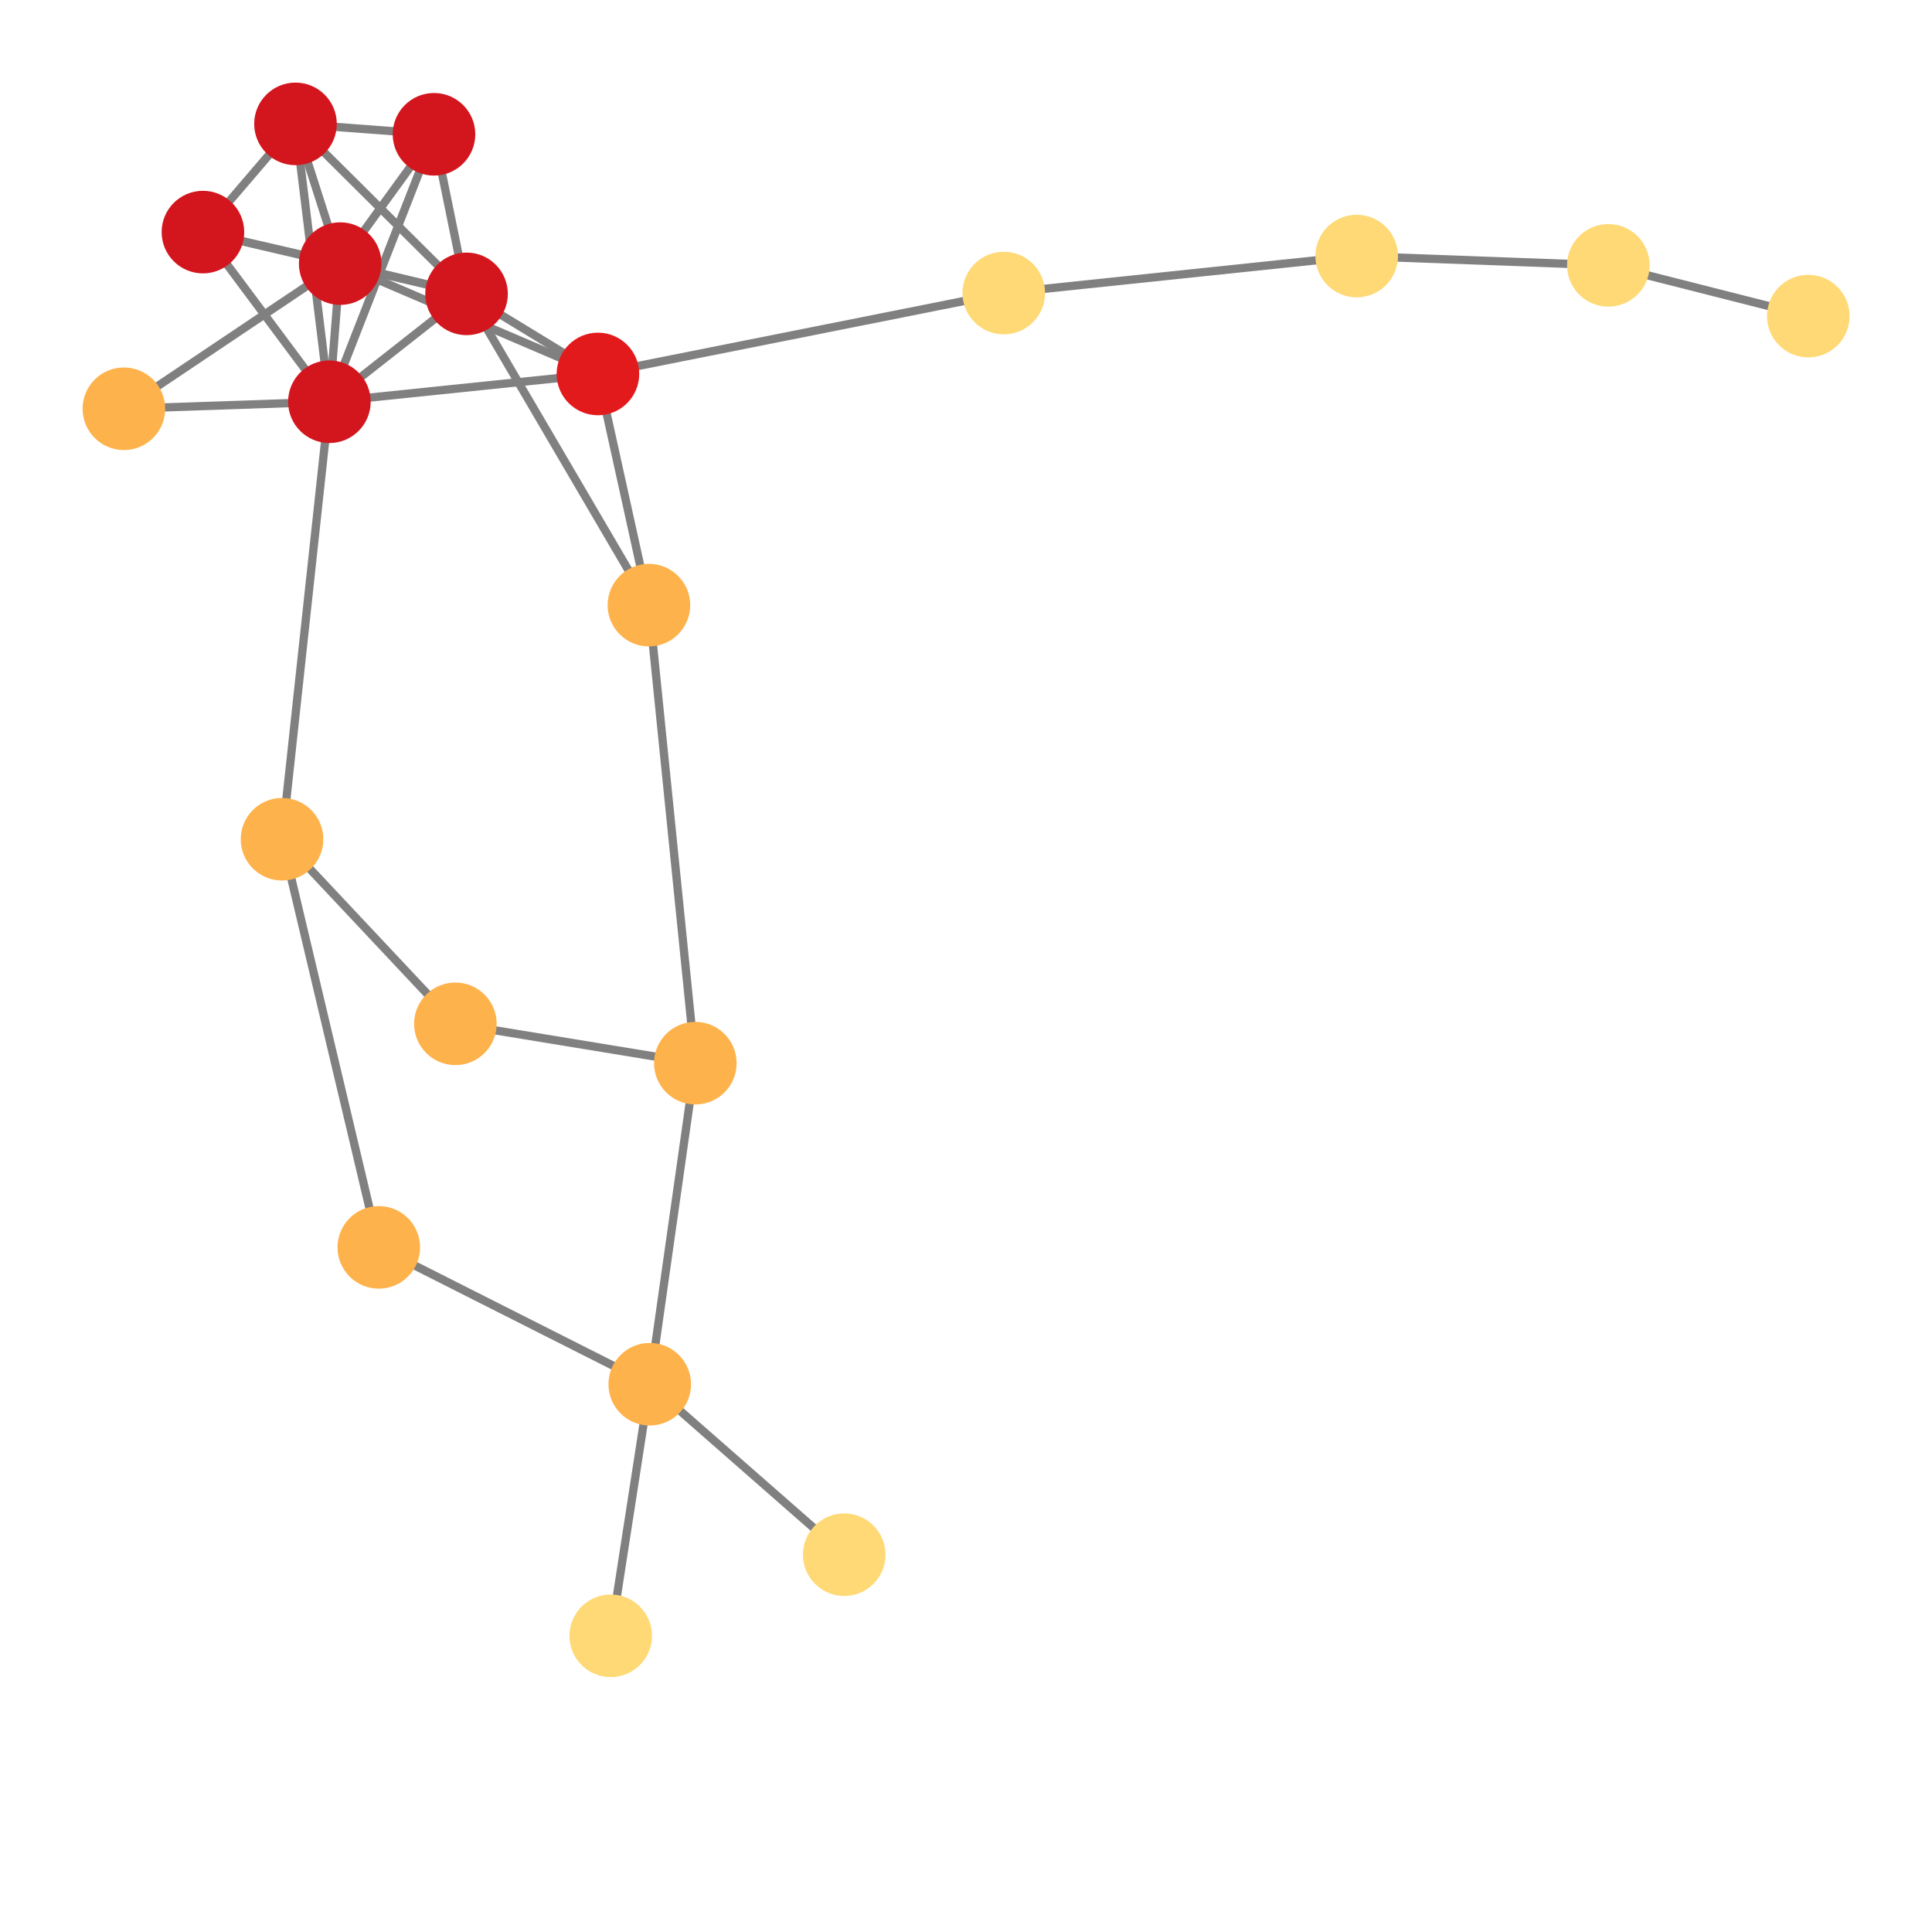 <svg width="600" height="600" xmlns="http://www.w3.org/2000/svg" style="animation-delay: 0s; animation-direction: normal; animation-duration: 0s; animation-fill-mode: none; animation-iteration-count: 1; animation-name: none; animation-play-state: running; animation-timing-function: ease; background-attachment: scroll; background-blend-mode: normal; background-clip: border-box; background-color: rgba(0, 0, 0, 0); background-image: none; background-origin: padding-box; background-position: 0% 0%; background-repeat: repeat; background-size: auto; border-bottom-color: rgb(0, 0, 0); border-bottom-left-radius: 0px; border-bottom-right-radius: 0px; border-bottom-style: none; border-bottom-width: 0px; border-collapse: separate; border-image-outset: 0px; border-image-repeat: stretch; border-image-slice: 100%; border-image-source: none; border-image-width: 1; border-left-color: rgb(0, 0, 0); border-left-style: none; border-left-width: 0px; border-right-color: rgb(0, 0, 0); border-right-style: none; border-right-width: 0px; border-top-color: rgb(0, 0, 0); border-top-left-radius: 0px; border-top-right-radius: 0px; border-top-style: none; border-top-width: 0px; bottom: auto; box-shadow: none; box-sizing: content-box; break-after: auto; break-before: auto; break-inside: auto; caption-side: top; clear: none; clip: auto; color: rgb(0, 0, 0); content: ; cursor: auto; direction: ltr; display: inline; empty-cells: show; float: none; font-family: sans-serif; font-kerning: auto; font-size: 12px; font-stretch: normal; font-style: normal; font-variant: normal; font-variant-ligatures: normal; font-variant-caps: normal; font-variant-numeric: normal; font-weight: normal; height: 600px; image-rendering: auto; isolation: auto; left: auto; letter-spacing: normal; line-height: normal; list-style-image: none; list-style-position: outside; list-style-type: disc; margin-bottom: 0px; margin-left: 0px; margin-right: 0px; margin-top: 0px; max-height: none; max-width: none; min-height: 0px; min-width: 0px; mix-blend-mode: normal; object-fit: fill; object-position: 50% 50%; offset-distance: 0px; offset-path: none; offset-rotate: auto 0deg; offset-rotation: auto 0deg; opacity: 1; orphans: 2; outline-color: rgb(0, 0, 0); outline-offset: 0px; outline-style: none; outline-width: 0px; overflow-anchor: auto; overflow-wrap: normal; overflow-x: hidden; overflow-y: hidden; padding-bottom: 20px; padding-left: 20px; padding-right: 20px; padding-top: 20px; pointer-events: auto; position: static; resize: none; right: auto; speak: normal; table-layout: auto; tab-size: 8; text-align: start; text-align-last: auto; text-decoration: none; text-indent: 0px; text-rendering: auto; text-shadow: none; text-size-adjust: auto; text-overflow: clip; text-transform: none; top: auto; touch-action: auto; transition-delay: 0s; transition-duration: 0s; transition-property: all; transition-timing-function: ease; unicode-bidi: normal; vertical-align: baseline; visibility: visible; white-space: normal; widows: 2; width: 600px; will-change: auto; word-break: normal; word-spacing: 0px; word-wrap: normal; z-index: auto; zoom: 1; -webkit-appearance: none; backface-visibility: visible; -webkit-background-clip: border-box; -webkit-background-origin: padding-box; -webkit-border-horizontal-spacing: 0px; -webkit-border-image: none; -webkit-border-vertical-spacing: 0px; -webkit-box-align: stretch; -webkit-box-decoration-break: slice; -webkit-box-direction: normal; -webkit-box-flex: 0; -webkit-box-flex-group: 1; -webkit-box-lines: single; -webkit-box-ordinal-group: 1; -webkit-box-orient: horizontal; -webkit-box-pack: start; -webkit-box-reflect: none; column-count: auto; column-gap: normal; column-rule-color: rgb(0, 0, 0); column-rule-style: none; column-rule-width: 0px; column-span: none; column-width: auto; align-content: stretch; align-items: stretch; align-self: stretch; flex-basis: auto; flex-grow: 0; flex-shrink: 1; flex-direction: row; flex-wrap: nowrap; justify-content: flex-start; -webkit-font-smoothing: auto; -webkit-highlight: none; hyphens: manual; -webkit-hyphenate-character: auto; -webkit-line-break: auto; -webkit-line-clamp: none; -webkit-locale: &quot;en&quot;; -webkit-margin-before-collapse: collapse; -webkit-margin-after-collapse: collapse; -webkit-mask-box-image: none; -webkit-mask-box-image-outset: 0px; -webkit-mask-box-image-repeat: stretch; -webkit-mask-box-image-slice: 0 fill; -webkit-mask-box-image-source: none; -webkit-mask-box-image-width: auto; -webkit-mask-clip: border-box; -webkit-mask-composite: source-over; -webkit-mask-image: none; -webkit-mask-origin: border-box; -webkit-mask-position: 0% 0%; -webkit-mask-repeat: repeat; -webkit-mask-size: auto; order: 0; perspective: none; perspective-origin: 320px 320px; -webkit-print-color-adjust: economy; -webkit-rtl-ordering: logical; shape-outside: none; shape-image-threshold: 0; shape-margin: 0px; -webkit-tap-highlight-color: rgba(0, 0, 0, 0.18); -webkit-text-combine: none; -webkit-text-decorations-in-effect: none; -webkit-text-emphasis-color: rgb(0, 0, 0); -webkit-text-emphasis-position: over; -webkit-text-emphasis-style: none; -webkit-text-fill-color: rgb(0, 0, 0); -webkit-text-orientation: vertical-right; -webkit-text-security: none; -webkit-text-stroke-color: rgb(0, 0, 0); -webkit-text-stroke-width: 0px; transform: none; transform-origin: 320px 320px; transform-style: flat; -webkit-user-drag: auto; -webkit-user-modify: read-only; user-select: text; -webkit-writing-mode: horizontal-tb; -webkit-app-region: no-drag; buffered-rendering: auto; clip-path: none; clip-rule: nonzero; mask: none; filter: none; flood-color: rgb(0, 0, 0); flood-opacity: 1; lighting-color: rgb(255, 255, 255); stop-color: rgb(0, 0, 0); stop-opacity: 1; color-interpolation: sRGB; color-interpolation-filters: linearRGB; color-rendering: auto; fill: rgb(0, 0, 0); fill-opacity: 1; fill-rule: nonzero; marker-end: none; marker-mid: none; marker-start: none; mask-type: luminance; shape-rendering: auto; stroke: none; stroke-dasharray: none; stroke-dashoffset: 0px; stroke-linecap: butt; stroke-linejoin: miter; stroke-miterlimit: 4; stroke-opacity: 1; stroke-width: 1px; alignment-baseline: auto; baseline-shift: 0px; dominant-baseline: auto; text-anchor: start; writing-mode: horizontal-tb; vector-effect: none; paint-order: fill stroke markers; d: none; cx: 0px; cy: 0px; x: 0px; y: 0px; r: 0px; rx: auto; ry: auto;" version="1.1" xmlns:xlink="http://www.w3.org/1999/xlink"><style type="text/css">svg { padding: 20px; }</style><svg xmlns="http://www.w3.org/2000/svg"><g transform="scale(2.565) translate(-215.141,-201.497)"><line class="link" x1="256.331" y1="233.414" x2="267.688" y2="217.757" style="stroke: grey; stroke-width: 1;"/><line class="link" x1="256.331" y1="233.414" x2="250.918" y2="216.497" style="stroke: grey; stroke-width: 1;"/><line class="link" x1="271.628" y1="237.077" x2="239.711" y2="229.598" style="stroke: grey; stroke-width: 1;"/><line class="link" x1="271.628" y1="237.077" x2="267.688" y2="217.757" style="stroke: grey; stroke-width: 1;"/><line class="link" x1="255.023" y1="250.139" x2="271.628" y2="237.077" style="stroke: grey; stroke-width: 1;"/><line class="link" x1="255.023" y1="250.139" x2="267.688" y2="217.757" style="stroke: grey; stroke-width: 1;"/><line class="link" x1="255.023" y1="250.139" x2="250.918" y2="216.497" style="stroke: grey; stroke-width: 1;"/><line class="link" x1="255.023" y1="250.139" x2="239.711" y2="229.598" style="stroke: grey; stroke-width: 1;"/><line class="link" x1="255.023" y1="250.139" x2="256.331" y2="233.414" style="stroke: grey; stroke-width: 1;"/><line class="link" x1="256.331" y1="233.414" x2="271.628" y2="237.077" style="stroke: grey; stroke-width: 1;"/><line class="link" x1="289.086" y1="399.554" x2="293.809" y2="369.093" style="stroke: grey; stroke-width: 1;"/><line class="link" x1="261.003" y1="352.523" x2="249.288" y2="303.108" style="stroke: grey; stroke-width: 1;"/><line class="link" x1="293.809" y1="369.093" x2="261.003" y2="352.523" style="stroke: grey; stroke-width: 1;"/><line class="link" x1="270.277" y1="325.456" x2="299.329" y2="330.221" style="stroke: grey; stroke-width: 1;"/><line class="link" x1="287.535" y1="246.775" x2="271.628" y2="237.077" style="stroke: grey; stroke-width: 1;"/><line class="link" x1="287.535" y1="246.775" x2="256.331" y2="233.414" style="stroke: grey; stroke-width: 1;"/><line class="link" x1="317.358" y1="389.733" x2="293.809" y2="369.093" style="stroke: grey; stroke-width: 1;"/><line class="link" x1="239.711" y1="229.598" x2="256.331" y2="233.414" style="stroke: grey; stroke-width: 1;"/><line class="link" x1="250.918" y1="216.497" x2="239.711" y2="229.598" style="stroke: grey; stroke-width: 1;"/><line class="link" x1="255.023" y1="250.139" x2="287.535" y2="246.775" style="stroke: grey; stroke-width: 1;"/><line class="link" x1="249.288" y1="303.108" x2="255.023" y2="250.139" style="stroke: grey; stroke-width: 1;"/><line class="link" x1="270.277" y1="325.456" x2="249.288" y2="303.108" style="stroke: grey; stroke-width: 1;"/><line class="link" x1="230.141" y1="250.989" x2="255.023" y2="250.139" style="stroke: grey; stroke-width: 1;"/><line class="link" x1="256.331" y1="233.414" x2="230.141" y2="250.989" style="stroke: grey; stroke-width: 1;"/><line class="link" x1="267.688" y1="217.757" x2="250.918" y2="216.497" style="stroke: grey; stroke-width: 1;"/><line class="link" x1="299.329" y1="330.221" x2="293.71" y2="274.765" style="stroke: grey; stroke-width: 1;"/><line class="link" x1="293.809" y1="369.093" x2="299.329" y2="330.221" style="stroke: grey; stroke-width: 1;"/><line class="link" x1="409.873" y1="233.625" x2="434.082" y2="239.772" style="stroke: grey; stroke-width: 1;"/><line class="link" x1="379.404" y1="232.5" x2="409.873" y2="233.625" style="stroke: grey; stroke-width: 1;"/><line class="link" x1="336.674" y1="236.98" x2="379.404" y2="232.5" style="stroke: grey; stroke-width: 1;"/><line class="link" x1="287.535" y1="246.775" x2="336.674" y2="236.98" style="stroke: grey; stroke-width: 1;"/><line class="link" x1="293.71" y1="274.765" x2="287.535" y2="246.775" style="stroke: grey; stroke-width: 1;"/><line class="link" x1="271.628" y1="237.077" x2="293.71" y2="274.765" style="stroke: grey; stroke-width: 1;"/><line class="link" x1="250.918" y1="216.497" x2="271.628" y2="237.077" style="stroke: grey; stroke-width: 1;"/><circle class="node" r="5" cx="250.918" cy="216.497" style="fill: rgb(211, 22, 30);"/><circle class="node" r="5" cx="256.331" cy="233.414" style="fill: rgb(211, 22, 30);"/><circle class="node" r="5" cx="293.71" cy="274.765" style="fill: rgb(254, 178, 76);"/><circle class="node" r="5" cx="336.674" cy="236.98" style="fill: rgb(254, 217, 118);"/><circle class="node" r="5" cx="255.023" cy="250.139" style="fill: rgb(211, 22, 30);"/><circle class="node" r="5" cx="409.873" cy="233.625" style="fill: rgb(254, 217, 118);"/><circle class="node" r="5" cx="293.809" cy="369.093" style="fill: rgb(254, 178, 76);"/><circle class="node" r="5" cx="270.277" cy="325.456" style="fill: rgb(254, 178, 76);"/><circle class="node" r="5" cx="271.628" cy="237.077" style="fill: rgb(211, 22, 30);"/><circle class="node" r="5" cx="379.404" cy="232.5" style="fill: rgb(254, 217, 118);"/><circle class="node" r="5" cx="249.288" cy="303.108" style="fill: rgb(254, 178, 76);"/><circle class="node" r="5" cx="287.535" cy="246.775" style="fill: rgb(227, 26, 28);"/><circle class="node" r="5" cx="267.688" cy="217.757" style="fill: rgb(211, 22, 30);"/><circle class="node" r="5" cx="299.329" cy="330.221" style="fill: rgb(254, 178, 76);"/><circle class="node" r="5" cx="434.082" cy="239.772" style="fill: rgb(254, 217, 118);"/><circle class="node" r="5" cx="230.141" cy="250.989" style="fill: rgb(254, 178, 76);"/><circle class="node" r="5" cx="239.711" cy="229.598" style="fill: rgb(211, 22, 30);"/><circle class="node" r="5" cx="317.358" cy="389.733" style="fill: rgb(254, 217, 118);"/><circle class="node" r="5" cx="261.003" cy="352.523" style="fill: rgb(254, 178, 76);"/><circle class="node" r="5" cx="289.086" cy="399.554" style="fill: rgb(254, 217, 118);"/></g></svg></svg>